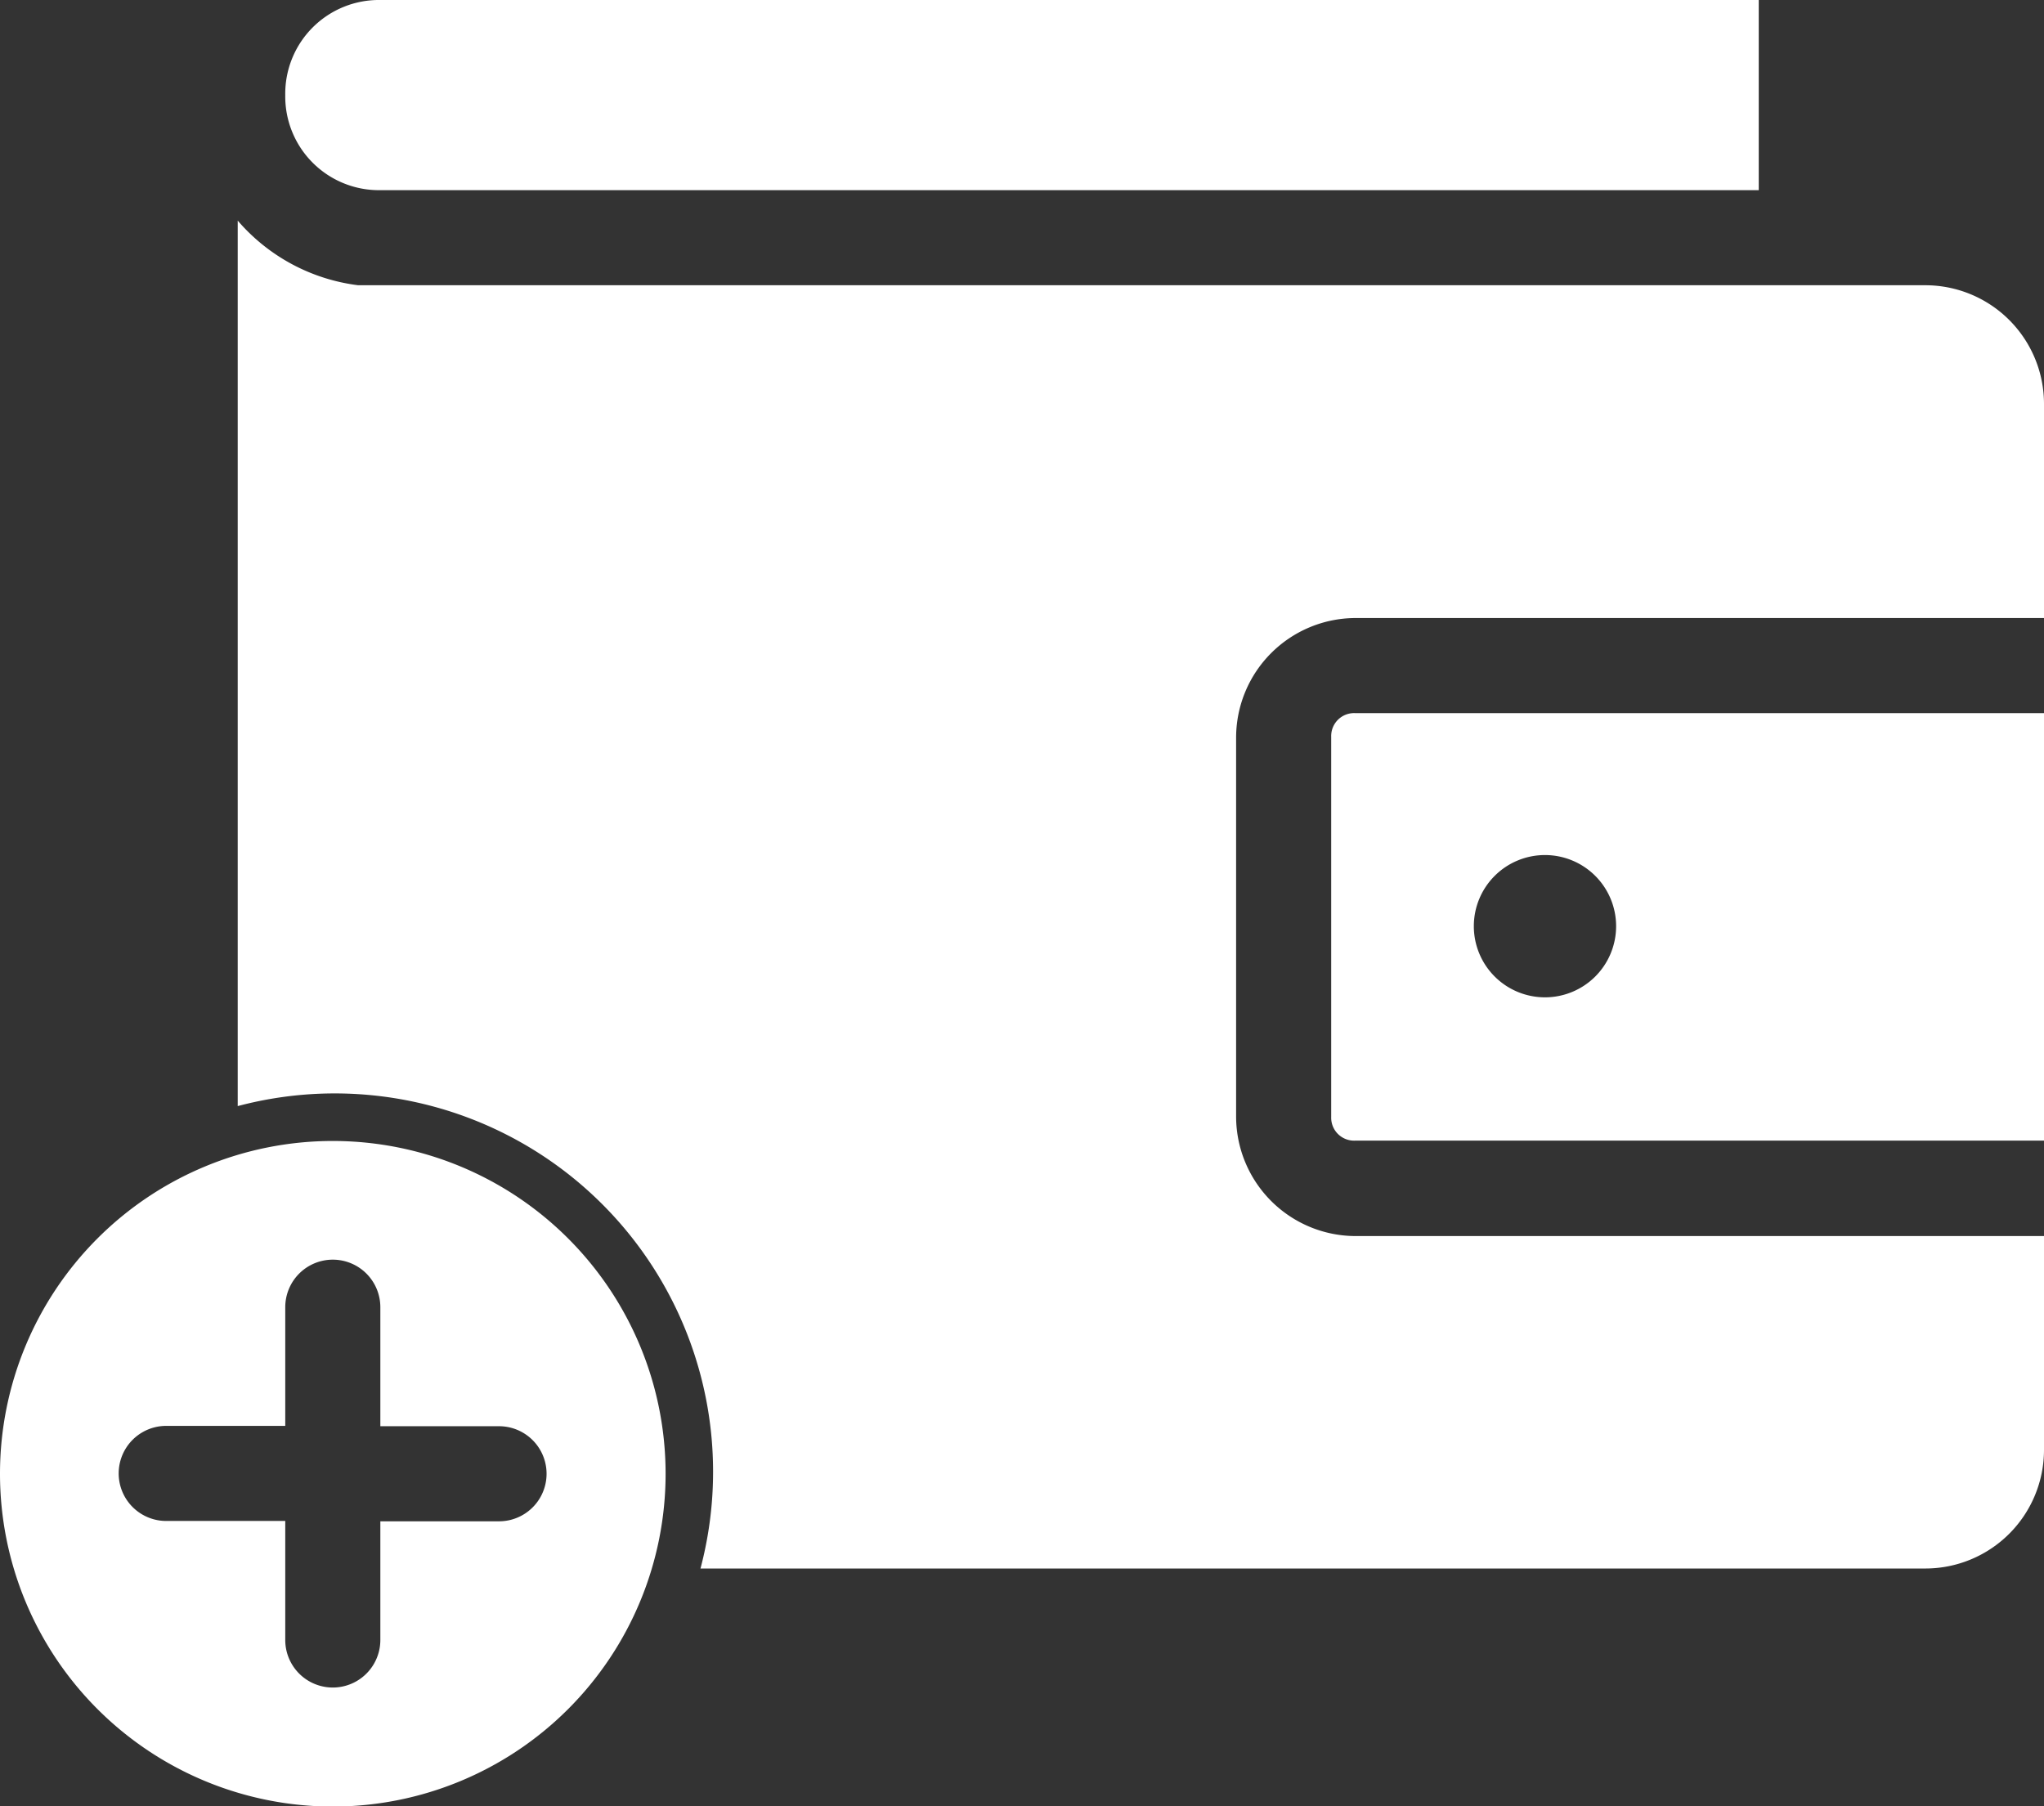 <svg xmlns="http://www.w3.org/2000/svg" viewBox="0 0 59.76 52.81"><rect x="0" y="0" width="59.76" height="52.81" fill="#333333" stroke="none"/><defs><style>.cls-1{fill:#fff;}</style></defs><title>Deposit 4</title><g id="Layer_2" data-name="Layer 2"><g id="Deposit4"><path class="cls-1" d="M11.12,0A2.74,2.74,0,0,0,8.34,2.78a2.74,2.74,0,0,0,2.78,2.78H51.42V0ZM6.95,6.45V32.34A11.06,11.06,0,0,1,20.48,45.86H56.29a3.47,3.47,0,0,0,3.47-3.47V36.14H39.61a3.5,3.5,0,0,1-3.47-3.47V21.54a3.5,3.5,0,0,1,3.47-3.47H59.76V11.81a3.47,3.47,0,0,0-3.47-3.47l-45.82,0A5.55,5.55,0,0,1,6.95,6.45Zm32.66,14.4a.67.67,0,0,0-.69.69V32.66a.67.67,0,0,0,.69.69H59.76V20.85ZM45.17,25a2.08,2.08,0,1,1-2.08,2.08A2.08,2.08,0,0,1,45.17,25ZM9.73,33.36a9.73,9.73,0,1,0,9.73,9.73A9.73,9.73,0,0,0,9.73,33.36Zm0,3.47a1.39,1.39,0,0,1,1.39,1.39V41.7h3.47a1.39,1.39,0,0,1,0,2.78H11.12v3.47a1.39,1.39,0,1,1-2.78,0V44.47H4.86a1.39,1.39,0,1,1,0-2.78H8.34V38.22A1.39,1.39,0,0,1,9.73,36.83Z"/></g></g></svg>